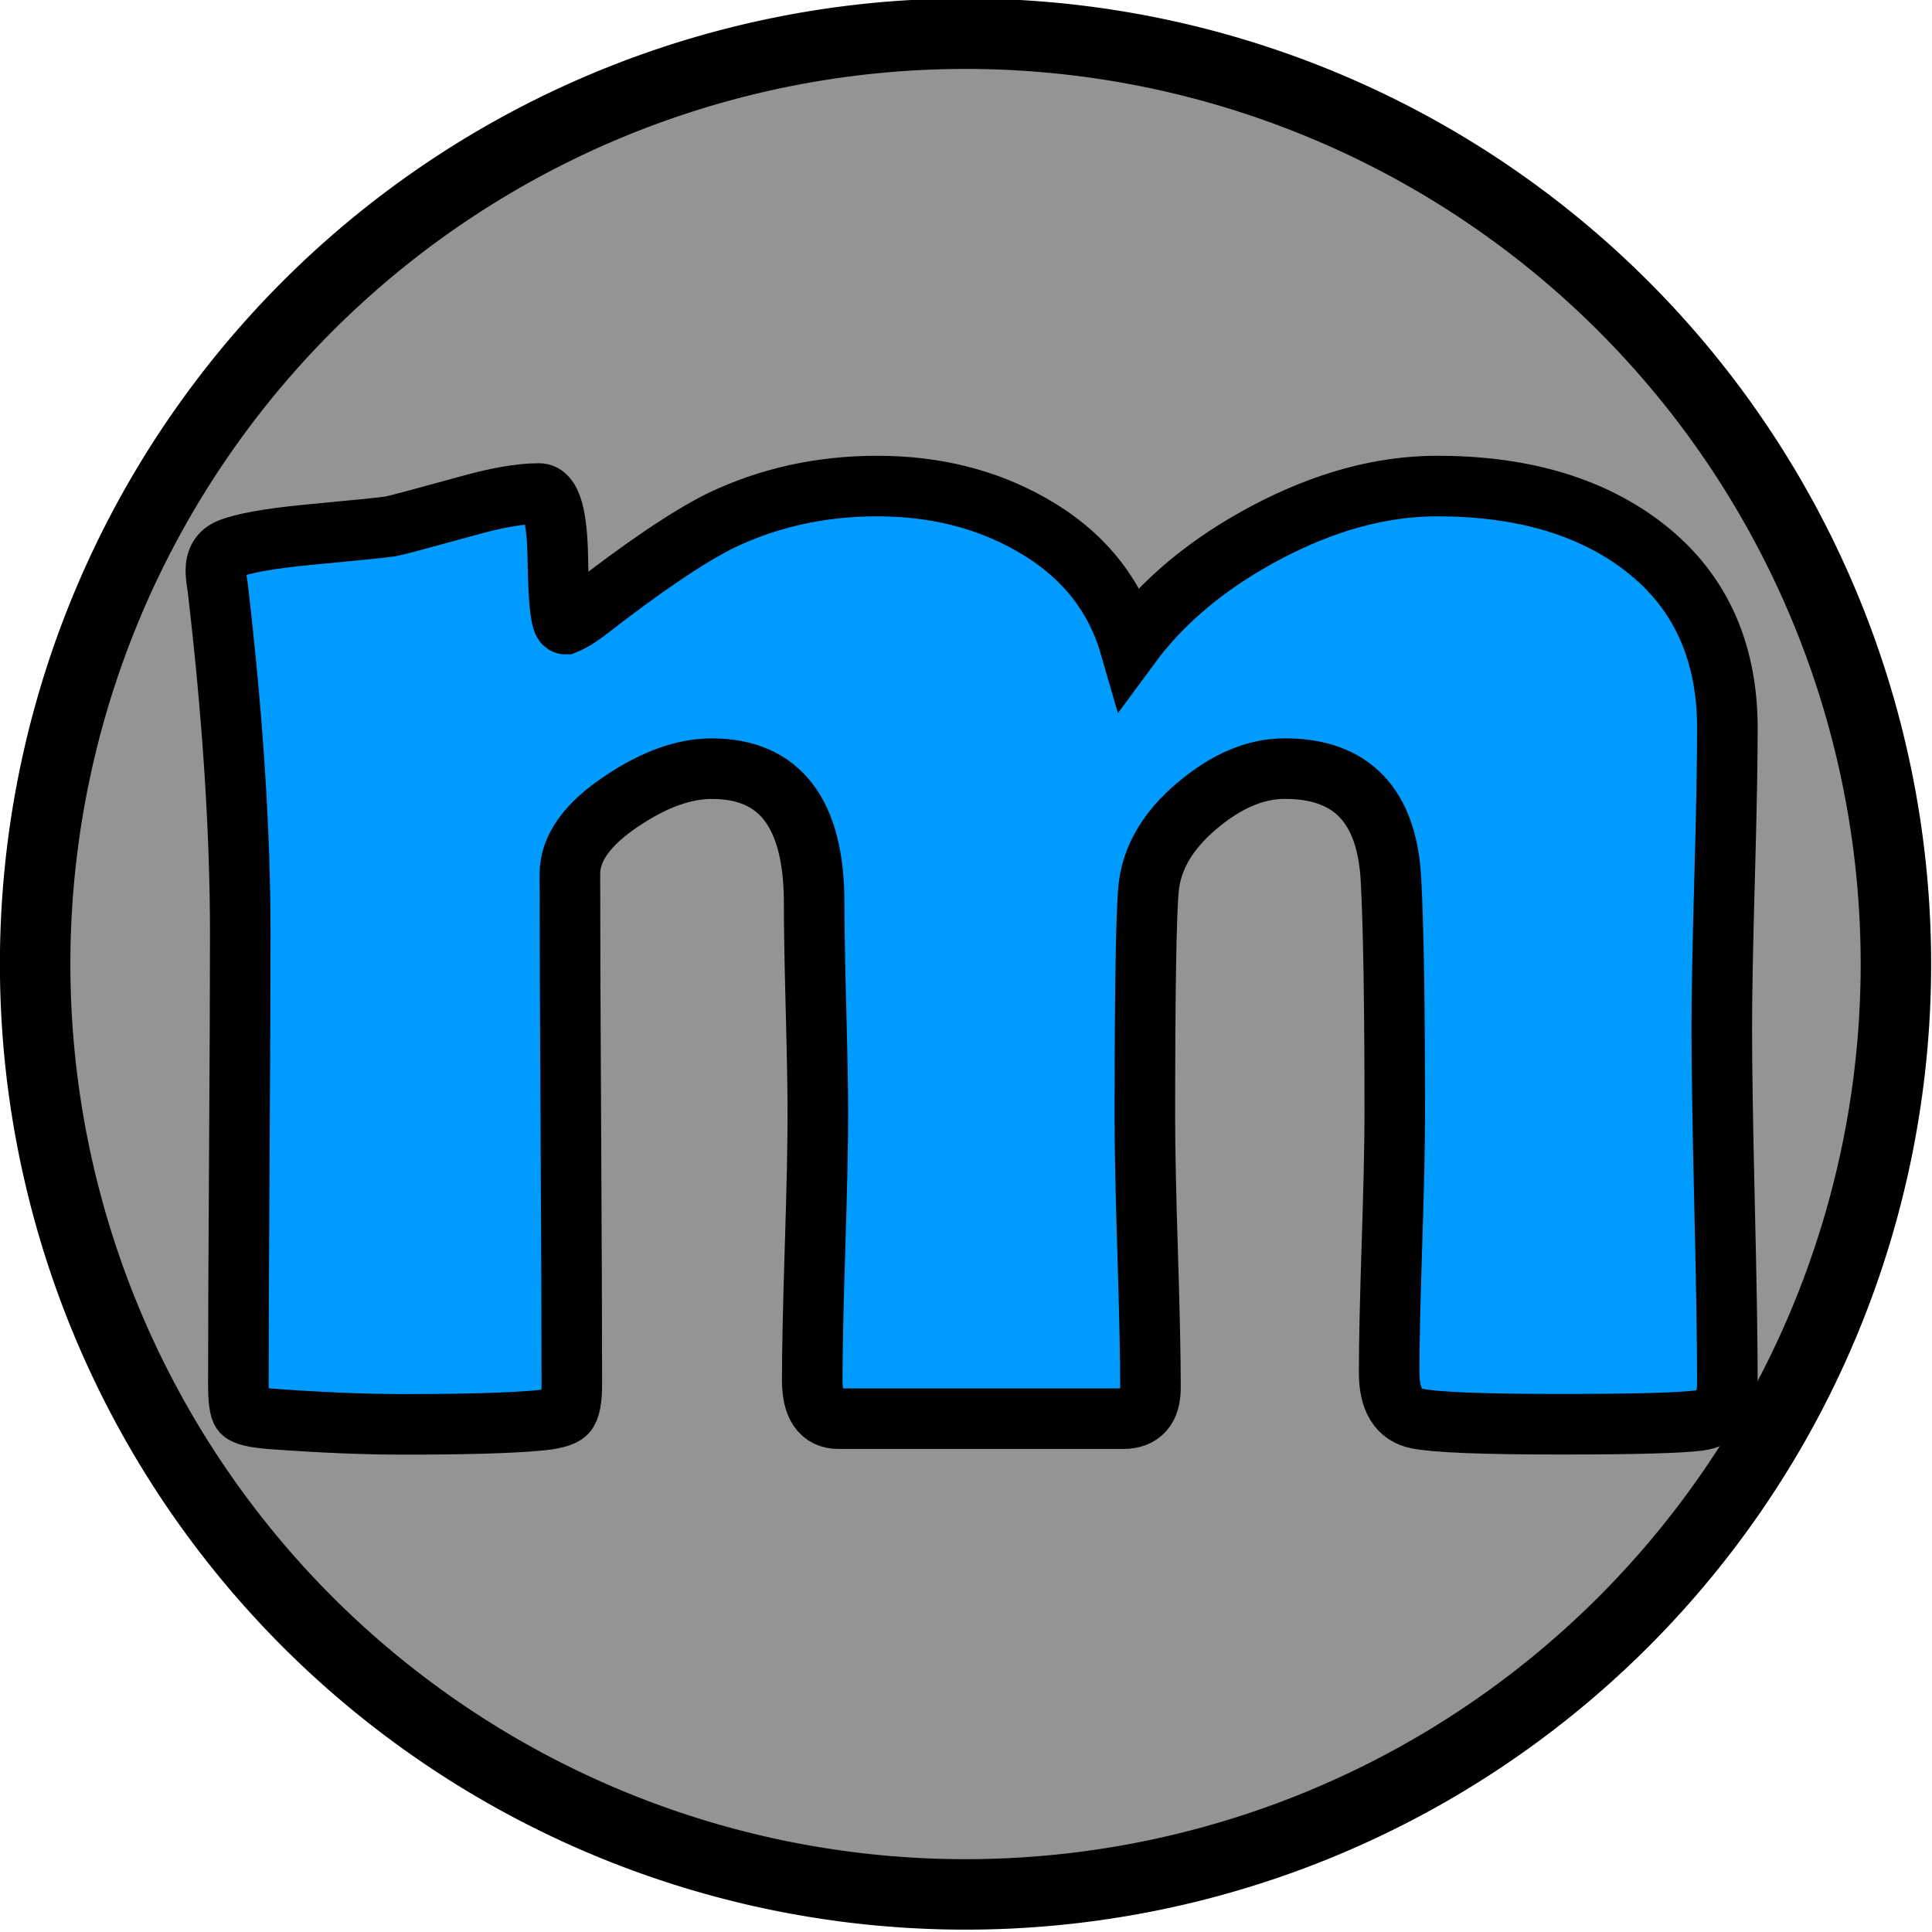 <?xml version="1.0" encoding="UTF-8" standalone="no"?>
<!-- Created with Inkscape (http://www.inkscape.org/) -->

<svg
   xmlns:dc="http://purl.org/dc/elements/1.1/"
   xmlns:cc="http://creativecommons.org/ns#"
   xmlns:rdf="http://www.w3.org/1999/02/22-rdf-syntax-ns#"
   xmlns:svg="http://www.w3.org/2000/svg"
   xmlns="http://www.w3.org/2000/svg"
   xmlns:sodipodi="http://sodipodi.sourceforge.net/DTD/sodipodi-0.dtd"
   xmlns:inkscape="http://www.inkscape.org/namespaces/inkscape"
   width="34.641mm"
   height="34.641mm"
   viewBox="0 0 34.641 34.641"
   version="1.1"
   id="svg8"
   inkscape:version="0.92.3 (2405546, 2018-03-11)"
   sodipodi:docname="favicon.svg"
   inkscape:export-filename="C:\Users\Jamie\Downloads\favicon.png"
   inkscape:export-xdpi="11.93"
   inkscape:export-ydpi="11.93">
  <defs
     id="defs2">
    <filter
       id="filter3096"
       inkscape:menu-tooltip="Draws a black outline around"
       inkscape:menu="ABCs"
       inkscape:label="Black outline"
       style="color-interpolation-filters:sRGB">
      <feGaussianBlur
         id="feGaussianBlur3098"
         stdDeviation="2"
         in="SourceAlpha"
         result="result0" />
      <feComposite
         id="feComposite3100"
         in2="result0"
         result="result3"
         operator="arithmetic"
         in="SourceGraphic"
         k2="1"
         k3="10"
         k1="0"
         k4="0" />
      <feComposite
         id="feComposite3102"
         in2="result3"
         operator="in"
         in="result3"
         result="result4" />
    </filter>
    <filter
       id="filter3131"
       inkscape:menu-tooltip="Draws a black outline around"
       inkscape:menu="ABCs"
       inkscape:label="Black outline"
       style="color-interpolation-filters:sRGB">
      <feGaussianBlur
         id="feGaussianBlur3133"
         stdDeviation="2"
         in="SourceAlpha"
         result="result0" />
      <feComposite
         id="feComposite3135"
         in2="result0"
         result="result3"
         operator="arithmetic"
         in="SourceGraphic"
         k2="1"
         k3="10"
         k1="0"
         k4="0" />
      <feComposite
         id="feComposite3137"
         in2="result3"
         operator="in"
         in="result3"
         result="result4" />
    </filter>
    <filter
       id="filter3205"
       inkscape:menu-tooltip="Draws a black outline around"
       inkscape:menu="ABCs"
       inkscape:label="Black outline"
       style="color-interpolation-filters:sRGB">
      <feGaussianBlur
         id="feGaussianBlur3207"
         stdDeviation="2"
         in="SourceAlpha"
         result="result0" />
      <feComposite
         id="feComposite3209"
         in2="result0"
         result="result3"
         operator="arithmetic"
         in="SourceGraphic"
         k2="1"
         k3="10"
         k1="0"
         k4="0" />
      <feComposite
         id="feComposite3211"
         in2="result3"
         operator="in"
         in="result3"
         result="result4" />
    </filter>
    <filter
       id="filter3240"
       inkscape:menu-tooltip="Draws a black outline around"
       inkscape:menu="ABCs"
       inkscape:label="Black outline"
       style="color-interpolation-filters:sRGB">
      <feGaussianBlur
         id="feGaussianBlur3242"
         stdDeviation="2"
         in="SourceAlpha"
         result="result0" />
      <feComposite
         id="feComposite3244"
         in2="result0"
         result="result3"
         operator="arithmetic"
         in="SourceGraphic"
         k2="1"
         k3="10"
         k1="0"
         k4="0" />
      <feComposite
         id="feComposite3246"
         in2="result3"
         operator="in"
         in="result3"
         result="result4" />
    </filter>
    <filter
       id="filter4299"
       inkscape:menu-tooltip="Draws a black outline around"
       inkscape:menu="ABCs"
       inkscape:label="Black outline"
       style="color-interpolation-filters:sRGB">
      <feGaussianBlur
         id="feGaussianBlur4301"
         stdDeviation="2"
         in="SourceAlpha"
         result="result0" />
      <feComposite
         id="feComposite4303"
         in2="result0"
         result="result3"
         operator="arithmetic"
         in="SourceGraphic"
         k2="1"
         k3="10"
         k1="0"
         k4="0" />
      <feComposite
         id="feComposite4305"
         in2="result3"
         operator="in"
         in="result3"
         result="result4" />
    </filter>
    <filter
       id="filter4334"
       inkscape:menu-tooltip="Draws a black outline around"
       inkscape:menu="ABCs"
       inkscape:label="Black outline"
       style="color-interpolation-filters:sRGB">
      <feGaussianBlur
         id="feGaussianBlur4336"
         stdDeviation="2"
         in="SourceAlpha"
         result="result0" />
      <feComposite
         id="feComposite4338"
         in2="result0"
         result="result3"
         operator="arithmetic"
         in="SourceGraphic"
         k2="1"
         k3="10"
         k1="0"
         k4="0" />
      <feComposite
         id="feComposite4340"
         in2="result3"
         operator="in"
         in="result3"
         result="result4" />
    </filter>
    <filter
       id="filter4369"
       inkscape:menu-tooltip="Draws a black outline around"
       inkscape:menu="ABCs"
       inkscape:label="Black outline"
       style="color-interpolation-filters:sRGB">
      <feGaussianBlur
         id="feGaussianBlur4371"
         stdDeviation="2"
         in="SourceAlpha"
         result="result0" />
      <feComposite
         id="feComposite4373"
         in2="result0"
         result="result3"
         operator="arithmetic"
         in="SourceGraphic"
         k2="1"
         k3="10"
         k1="0"
         k4="0" />
      <feComposite
         id="feComposite4375"
         in2="result3"
         operator="in"
         in="result3"
         result="result4" />
    </filter>
    <filter
       id="filter4404"
       inkscape:menu-tooltip="Draws a black outline around"
       inkscape:menu="ABCs"
       inkscape:label="Black outline"
       style="color-interpolation-filters:sRGB">
      <feGaussianBlur
         id="feGaussianBlur4406"
         stdDeviation="2"
         in="SourceAlpha"
         result="result0" />
      <feComposite
         id="feComposite4408"
         in2="result0"
         result="result3"
         operator="arithmetic"
         in="SourceGraphic"
         k2="1"
         k3="10"
         k1="0"
         k4="0" />
      <feComposite
         id="feComposite4410"
         in2="result3"
         operator="in"
         in="result3"
         result="result4" />
    </filter>
    <filter
       id="filter4439"
       inkscape:menu-tooltip="Draws a black outline around"
       inkscape:menu="ABCs"
       inkscape:label="Black outline"
       style="color-interpolation-filters:sRGB">
      <feGaussianBlur
         id="feGaussianBlur4441"
         stdDeviation="2"
         in="SourceAlpha"
         result="result0" />
      <feComposite
         id="feComposite4443"
         in2="result0"
         result="result3"
         operator="arithmetic"
         in="SourceGraphic"
         k2="1"
         k3="10"
         k1="0"
         k4="0" />
      <feComposite
         id="feComposite4445"
         in2="result3"
         operator="in"
         in="result3"
         result="result4" />
    </filter>
    <filter
       id="filter4439-5"
       inkscape:menu-tooltip="Draws a black outline around"
       inkscape:menu="ABCs"
       inkscape:label="Black outline"
       style="color-interpolation-filters:sRGB">
      <feGaussianBlur
         id="feGaussianBlur4441-7"
         stdDeviation="2"
         in="SourceAlpha"
         result="result0" />
      <feComposite
         k4="0"
         k1="0"
         id="feComposite4443-3"
         in2="result0"
         result="result3"
         operator="arithmetic"
         in="SourceGraphic"
         k2="1"
         k3="10" />
      <feComposite
         id="feComposite4445-3"
         in2="result3"
         operator="in"
         in="result3"
         result="result4" />
    </filter>
    <filter
       id="filter4439-2"
       inkscape:menu-tooltip="Draws a black outline around"
       inkscape:menu="ABCs"
       inkscape:label="Black outline"
       style="color-interpolation-filters:sRGB">
      <feGaussianBlur
         id="feGaussianBlur4441-1"
         stdDeviation="2"
         in="SourceAlpha"
         result="result0" />
      <feComposite
         k4="0"
         k1="0"
         id="feComposite4443-1"
         in2="result0"
         result="result3"
         operator="arithmetic"
         in="SourceGraphic"
         k2="1"
         k3="10" />
      <feComposite
         id="feComposite4445-0"
         in2="result3"
         operator="in"
         in="result3"
         result="result4" />
    </filter>
    <filter
       id="filter3872"
       inkscape:menu-tooltip="Draws a black outline around"
       inkscape:menu="ABCs"
       inkscape:label="Black outline"
       style="color-interpolation-filters:sRGB">
      <feGaussianBlur
         id="feGaussianBlur3874"
         stdDeviation="2"
         in="SourceAlpha"
         result="result0" />
      <feComposite
         id="feComposite3876"
         in2="result0"
         result="result3"
         operator="arithmetic"
         in="SourceGraphic"
         k2="1"
         k3="10"
         k1="0"
         k4="0" />
      <feComposite
         id="feComposite3878"
         in2="result3"
         operator="in"
         in="result3"
         result="result4" />
    </filter>
    <filter
       id="filter4132"
       inkscape:menu-tooltip="Draws a black outline around"
       inkscape:menu="ABCs"
       inkscape:label="Black outline"
       style="color-interpolation-filters:sRGB">
      <feGaussianBlur
         id="feGaussianBlur4134"
         stdDeviation="2"
         in="SourceAlpha"
         result="result0" />
      <feComposite
         id="feComposite4136"
         in2="result0"
         result="result3"
         operator="arithmetic"
         in="SourceGraphic"
         k2="1"
         k3="10"
         k1="0"
         k4="0" />
      <feComposite
         id="feComposite4138"
         in2="result3"
         operator="in"
         in="result3"
         result="result4" />
    </filter>
    <filter
       id="filter4351"
       inkscape:menu-tooltip="Draws a black outline around"
       inkscape:menu="ABCs"
       inkscape:label="Black outline"
       style="color-interpolation-filters:sRGB">
      <feGaussianBlur
         id="feGaussianBlur4353"
         stdDeviation="2"
         in="SourceAlpha"
         result="result0" />
      <feComposite
         id="feComposite4355"
         in2="result0"
         result="result3"
         operator="arithmetic"
         in="SourceGraphic"
         k2="1"
         k3="10"
         k1="0"
         k4="0" />
      <feComposite
         id="feComposite4357"
         in2="result3"
         operator="in"
         in="result3"
         result="result4" />
    </filter>
    <filter
       id="filter4530"
       inkscape:menu-tooltip="Draws a black outline around"
       inkscape:menu="ABCs"
       inkscape:label="Black outline"
       style="color-interpolation-filters:sRGB">
      <feGaussianBlur
         id="feGaussianBlur4532"
         stdDeviation="2"
         in="SourceAlpha"
         result="result0" />
      <feComposite
         id="feComposite4534"
         in2="result0"
         result="result3"
         operator="arithmetic"
         in="SourceGraphic"
         k2="1"
         k3="10"
         k1="0"
         k4="0" />
      <feComposite
         id="feComposite4536"
         in2="result3"
         operator="in"
         in="result3"
         result="result4" />
    </filter>
    <filter
       id="filter4665"
       inkscape:label="Black outline"
       inkscape:menu="ABCs"
       inkscape:menu-tooltip="Draws a black outline around"
       style="color-interpolation-filters:sRGB">
      <feGaussianBlur
         id="feGaussianBlur4667"
         stdDeviation="0.01"
         in="SourceGraphic"
         result="result0" />
      <feColorMatrix
         id="feColorMatrix4669"
         result="fbSourceGraphicAlpha"
         in="result0"
         values="1 0 0 -1 0 1 0 1 -1 0 1 0 0 -1 0 -0.8 -1 0 4 -2.5 " />
      <feGaussianBlur
         id="feGaussianBlur4671"
         result="result0"
         in="fbSourceGraphicAlpha"
         stdDeviation="0.5" />
      <feDiffuseLighting
         id="feDiffuseLighting4673"
         surfaceScale="15"
         diffuseConstant="0.4"
         result="result6"
         lighting-color="#ffffff">
        <feDistantLight
           id="feDistantLight4675"
           azimuth="235"
           elevation="25" />
      </feDiffuseLighting>
      <feComposite
         id="feComposite4677"
         in2="SourceGraphic"
         operator="in"
         result="result2"
         in="result6" />
      <feComposite
         id="feComposite4679"
         in2="SourceGraphic"
         operator="arithmetic"
         k2="0.8"
         k3="0.8"
         result="fbSourceGraphic"
         k1="0"
         k4="0" />
      <feColorMatrix
         result="fbSourceGraphicAlpha"
         in="fbSourceGraphic"
         values="0 0 0 -1 0 0 0 0 -1 0 0 0 0 -1 0 0 0 0 1 0"
         id="feColorMatrix4681" />
      <feGaussianBlur
         id="feGaussianBlur4683"
         stdDeviation="2"
         in="fbSourceGraphicAlpha"
         result="result0" />
      <feComposite
         id="feComposite4685"
         in2="result0"
         result="result3"
         operator="arithmetic"
         in="fbSourceGraphic"
         k2="1"
         k3="10"
         k1="0"
         k4="0" />
      <feComposite
         id="feComposite4687"
         in2="result3"
         operator="in"
         in="result3"
         result="result4" />
    </filter>
    <filter
       id="filter4665-7"
       inkscape:label="Black outline"
       inkscape:menu="ABCs"
       inkscape:menu-tooltip="Draws a black outline around"
       style="color-interpolation-filters:sRGB">
      <feGaussianBlur
         id="feGaussianBlur4667-2"
         stdDeviation="0.01"
         in="SourceGraphic"
         result="result0" />
      <feColorMatrix
         id="feColorMatrix4669-3"
         result="fbSourceGraphicAlpha"
         in="result0"
         values="1 0 0 -1 0 1 0 1 -1 0 1 0 0 -1 0 -0.8 -1 0 4 -2.5 " />
      <feGaussianBlur
         id="feGaussianBlur4671-7"
         result="result0"
         in="fbSourceGraphicAlpha"
         stdDeviation="0.5" />
      <feDiffuseLighting
         id="feDiffuseLighting4673-1"
         surfaceScale="15"
         diffuseConstant="0.4"
         result="result6"
         lighting-color="#ffffff">
        <feDistantLight
           id="feDistantLight4675-1"
           azimuth="235"
           elevation="25" />
      </feDiffuseLighting>
      <feComposite
         id="feComposite4677-3"
         in2="SourceGraphic"
         operator="in"
         result="result2"
         in="result6" />
      <feComposite
         k4="0"
         k1="0"
         id="feComposite4679-8"
         in2="SourceGraphic"
         operator="arithmetic"
         k2="0.8"
         k3="0.8"
         result="fbSourceGraphic" />
      <feColorMatrix
         result="fbSourceGraphicAlpha"
         in="fbSourceGraphic"
         values="0 0 0 -1 0 0 0 0 -1 0 0 0 0 -1 0 0 0 0 1 0"
         id="feColorMatrix4681-4" />
      <feGaussianBlur
         id="feGaussianBlur4683-8"
         stdDeviation="2"
         in="fbSourceGraphicAlpha"
         result="result0" />
      <feComposite
         k4="0"
         k1="0"
         id="feComposite4685-4"
         in2="result0"
         result="result3"
         operator="arithmetic"
         in="fbSourceGraphic"
         k2="1"
         k3="10" />
      <feComposite
         id="feComposite4687-6"
         in2="result3"
         operator="in"
         in="result3"
         result="result4" />
    </filter>
    <filter
       id="filter5531"
       inkscape:menu-tooltip="Draws a black outline around"
       inkscape:menu="ABCs"
       inkscape:label="Black outline"
       style="color-interpolation-filters:sRGB">
      <feGaussianBlur
         id="feGaussianBlur5533"
         stdDeviation="2"
         in="SourceAlpha"
         result="result0" />
      <feComposite
         id="feComposite5535"
         in2="result0"
         result="result3"
         operator="arithmetic"
         in="SourceGraphic"
         k2="1"
         k3="10"
         k1="0"
         k4="0" />
      <feComposite
         id="feComposite5537"
         in2="result3"
         operator="in"
         in="result3"
         result="result4" />
    </filter>
    <filter
       id="filter5531-3"
       inkscape:menu-tooltip="Draws a black outline around"
       inkscape:menu="ABCs"
       inkscape:label="Black outline"
       style="color-interpolation-filters:sRGB">
      <feGaussianBlur
         id="feGaussianBlur5533-3"
         stdDeviation="2"
         in="SourceAlpha"
         result="result0" />
      <feComposite
         k4="0"
         k1="0"
         id="feComposite5535-8"
         in2="result0"
         result="result3"
         operator="arithmetic"
         in="SourceGraphic"
         k2="1"
         k3="10" />
      <feComposite
         id="feComposite5537-6"
         in2="result3"
         operator="in"
         in="result3"
         result="result4" />
    </filter>
    <filter
       id="filter5531-1"
       inkscape:menu-tooltip="Draws a black outline around"
       inkscape:menu="ABCs"
       inkscape:label="Black outline"
       style="color-interpolation-filters:sRGB">
      <feGaussianBlur
         id="feGaussianBlur5533-1"
         stdDeviation="2"
         in="SourceAlpha"
         result="result0" />
      <feComposite
         k4="0"
         k1="0"
         id="feComposite5535-9"
         in2="result0"
         result="result3"
         operator="arithmetic"
         in="SourceGraphic"
         k2="1"
         k3="10" />
      <feComposite
         id="feComposite5537-3"
         in2="result3"
         operator="in"
         in="result3"
         result="result4" />
    </filter>
    <filter
       id="filter5626"
       inkscape:menu-tooltip="Draws a black outline around"
       inkscape:menu="ABCs"
       inkscape:label="Black outline"
       style="color-interpolation-filters:sRGB">
      <feGaussianBlur
         id="feGaussianBlur5628"
         stdDeviation="2"
         in="SourceAlpha"
         result="result0" />
      <feComposite
         id="feComposite5630"
         in2="result0"
         result="result3"
         operator="arithmetic"
         in="SourceGraphic"
         k2="1"
         k3="10"
         k1="0"
         k4="0" />
      <feComposite
         id="feComposite5632"
         in2="result3"
         operator="in"
         in="result3"
         result="result4" />
    </filter>
    <filter
       id="filter5626-8"
       inkscape:menu-tooltip="Draws a black outline around"
       inkscape:menu="ABCs"
       inkscape:label="Black outline"
       style="color-interpolation-filters:sRGB">
      <feGaussianBlur
         id="feGaussianBlur5628-4"
         stdDeviation="2"
         in="SourceAlpha"
         result="result0" />
      <feComposite
         k4="0"
         k1="0"
         id="feComposite5630-7"
         in2="result0"
         result="result3"
         operator="arithmetic"
         in="SourceGraphic"
         k2="1"
         k3="10" />
      <feComposite
         id="feComposite5632-9"
         in2="result3"
         operator="in"
         in="result3"
         result="result4" />
    </filter>
    <filter
       id="filter5626-3"
       inkscape:menu-tooltip="Draws a black outline around"
       inkscape:menu="ABCs"
       inkscape:label="Black outline"
       style="color-interpolation-filters:sRGB">
      <feGaussianBlur
         id="feGaussianBlur5628-7"
         stdDeviation="2"
         in="SourceAlpha"
         result="result0" />
      <feComposite
         k4="0"
         k1="0"
         id="feComposite5630-4"
         in2="result0"
         result="result3"
         operator="arithmetic"
         in="SourceGraphic"
         k2="1"
         k3="10" />
      <feComposite
         id="feComposite5632-7"
         in2="result3"
         operator="in"
         in="result3"
         result="result4" />
    </filter>
    <filter
       id="filter5626-3-1"
       inkscape:menu-tooltip="Draws a black outline around"
       inkscape:menu="ABCs"
       inkscape:label="Black outline"
       style="color-interpolation-filters:sRGB">
      <feGaussianBlur
         id="feGaussianBlur5628-7-7"
         stdDeviation="2"
         in="SourceAlpha"
         result="result0" />
      <feComposite
         k4="0"
         k1="0"
         id="feComposite5630-4-4"
         in2="result0"
         result="result3"
         operator="arithmetic"
         in="SourceGraphic"
         k2="1"
         k3="10" />
      <feComposite
         id="feComposite5632-7-0"
         in2="result3"
         operator="in"
         in="result3"
         result="result4" />
    </filter>
    <filter
       id="filter5626-3-1-9"
       inkscape:menu-tooltip="Draws a black outline around"
       inkscape:menu="ABCs"
       inkscape:label="Black outline"
       style="color-interpolation-filters:sRGB">
      <feGaussianBlur
         id="feGaussianBlur5628-7-7-7"
         stdDeviation="2"
         in="SourceAlpha"
         result="result0" />
      <feComposite
         k4="0"
         k1="0"
         id="feComposite5630-4-4-9"
         in2="result0"
         result="result3"
         operator="arithmetic"
         in="SourceGraphic"
         k2="1"
         k3="10" />
      <feComposite
         id="feComposite5632-7-0-1"
         in2="result3"
         operator="in"
         in="result3"
         result="result4" />
    </filter>
    <filter
       style="color-interpolation-filters:sRGB"
       id="filter5626-3-0"
       inkscape:menu-tooltip="Draws a black outline around"
       inkscape:menu="ABCs"
       inkscape:label="Black outline">
      <feGaussianBlur
         id="feGaussianBlur5628-7-3"
         stdDeviation="2"
         in="SourceAlpha"
         result="result0" />
      <feComposite
         k4="0"
         k1="0"
         id="feComposite5630-4-3"
         in2="result0"
         result="result3"
         operator="arithmetic"
         in="SourceGraphic"
         k2="1"
         k3="10" />
      <feComposite
         id="feComposite5632-7-9"
         in2="result3"
         operator="in"
         in="result3"
         result="result4" />
    </filter>
    <filter
       style="color-interpolation-filters:sRGB"
       id="filter5626-3-0-2"
       inkscape:menu-tooltip="Draws a black outline around"
       inkscape:menu="ABCs"
       inkscape:label="Black outline">
      <feGaussianBlur
         id="feGaussianBlur5628-7-3-4"
         stdDeviation="2"
         in="SourceAlpha"
         result="result0" />
      <feComposite
         k4="0"
         k1="0"
         id="feComposite5630-4-3-6"
         in2="result0"
         result="result3"
         operator="arithmetic"
         in="SourceGraphic"
         k2="1"
         k3="10" />
      <feComposite
         id="feComposite5632-7-9-2"
         in2="result3"
         operator="in"
         in="result3"
         result="result4" />
    </filter>
    <filter
       style="color-interpolation-filters:sRGB"
       id="filter5626-3-0-22"
       inkscape:menu-tooltip="Draws a black outline around"
       inkscape:menu="ABCs"
       inkscape:label="Black outline">
      <feGaussianBlur
         id="feGaussianBlur5628-7-3-5"
         stdDeviation="2"
         in="SourceAlpha"
         result="result0" />
      <feComposite
         k4="0"
         k1="0"
         id="feComposite5630-4-3-8"
         in2="result0"
         result="result3"
         operator="arithmetic"
         in="SourceGraphic"
         k2="1"
         k3="10" />
      <feComposite
         id="feComposite5632-7-9-8"
         in2="result3"
         operator="in"
         in="result3"
         result="result4" />
    </filter>
    <filter
       style="color-interpolation-filters:sRGB;"
       inkscape:label="Drop Shadow"
       id="filter1072">
      <feFlood
         flood-opacity="1"
         flood-color="rgb(0,0,0)"
         result="flood"
         id="feFlood1062" />
      <feComposite
         in="SourceGraphic"
         in2="flood"
         operator="in"
         result="composite1"
         id="feComposite1064" />
      <feGaussianBlur
         in="composite1"
         stdDeviation="0.5"
         result="blur"
         id="feGaussianBlur1066" />
      <feOffset
         dx="0.1"
         dy="0.3"
         result="offset"
         id="feOffset1068" />
      <feComposite
         in="SourceGraphic"
         in2="offset"
         operator="over"
         result="composite2"
         id="feComposite1070" />
    </filter>
  </defs>
  <sodipodi:namedview
     id="base"
     pagecolor="#ffffff"
     bordercolor="#666666"
     borderopacity="1.0"
     inkscape:pageopacity="0.0"
     inkscape:pageshadow="2"
     inkscape:zoom="2.8"
     inkscape:cx="73.604469"
     inkscape:cy="69.792965"
     inkscape:document-units="mm"
     inkscape:current-layer="g4822"
     showgrid="false"
     fit-margin-top="0"
     fit-margin-left="0"
     fit-margin-right="0"
     fit-margin-bottom="0"
     inkscape:window-width="1920"
     inkscape:window-height="1017"
     inkscape:window-x="-8"
     inkscape:window-y="-8"
     inkscape:window-maximized="1" />
  <g
     inkscape:label="Layer 1"
     inkscape:groupmode="layer"
     id="layer1"
     transform="translate(2.779,-63.649)"
     style="display:inline;opacity:1">
    <g
       id="g4661">
      <g
         id="g4671">
        <g
           aria-label="m"
           style="font-style:normal;font-weight:normal;font-size:5.043px;line-height:0%;font-family:sans-serif;letter-spacing:0px;word-spacing:0px;display:inline;opacity:1;fill:#000000;fill-opacity:1;stroke:#000000;stroke-width:0.952;stroke-miterlimit:4;stroke-dasharray:none;stroke-opacity:1"
           id="text2985-1-9-9-4-0-3"
           transform="matrix(1.05,0,0,1.05,-16.011,-24.699)">
          <g
             id="g4822">
            <path
               id="path3157-2-2"
               d="M 31.23,80.97 A 16.688,16.688 0 0 1 14.541,97.658 16.688,16.688 0 0 1 -2.147,80.97 16.688,16.688 0 0 1 14.541,64.282 16.688,16.688 0 0 1 31.23,80.97 Z"
               style="display:inline;opacity:1;fill:#949494;fill-opacity:1;fill-rule:evenodd;stroke:#000000;stroke-width:1.264;stroke-linecap:butt;stroke-linejoin:miter;stroke-miterlimit:4;stroke-dasharray:none;stroke-opacity:1"
               inkscape:connector-curvature="0"
               transform="matrix(0.952,0,0,0.952,15.246,23.52)"
               inkscape:export-xdpi="11.93"
               inkscape:export-ydpi="11.93" />
            <path
               id="path4819"
               style="font-style:normal;font-variant:normal;font-weight:bold;font-stretch:normal;line-height:1.25;font-family:'Berlin Sans FB Demi';-inkscape-font-specification:'Berlin Sans FB Demi Bold';letter-spacing:-1.587px;word-spacing:0px;fill:#009bff;fill-opacity:1;stroke:#000000;stroke-width:1.015;stroke-miterlimit:4;stroke-dasharray:none;stroke-opacity:1;filter:url(#filter1072)"
               d="m 41.758,107.841 q 0,0.551 -0.472,0.614 -0.472,0.063 -2.33,0.063 -1.921,0 -2.393,-0.094 -0.472,-0.094 -0.472,-0.771 0,-0.724 0.047,-2.157 0.047,-1.448 0.047,-2.172 0,-2.755 -0.063,-3.92 -0.094,-1.873 -1.779,-1.873 -0.74,0 -1.48,0.63 -0.724,0.614 -0.803,1.37 -0.063,0.661 -0.063,3.873 0,0.74 0.047,2.251 0.047,1.495 0.047,2.251 0,0.519 -0.457,0.519 h -4.77 q -0.441,0 -0.441,-0.645 0,-0.74 0.047,-2.22 0.047,-1.48 0.047,-2.235 0,-0.582 -0.031,-1.763 -0.031,-1.181 -0.031,-1.779 0,-2.251 -1.716,-2.251 -0.693,0 -1.495,0.535 -0.882,0.582 -0.882,1.228 0,1.433 0.016,4.282 0.016,2.849 0.016,4.266 0,0.394 -0.094,0.488 -0.094,0.094 -0.488,0.126 -0.708,0.063 -2.235,0.063 -0.992,0 -2.251,-0.094 -0.378,-0.032 -0.457,-0.11 -0.063,-0.079 -0.063,-0.472 0,-1.259 0.016,-3.762 0.016,-2.519 0.016,-3.778 0,-2.582 -0.378,-5.809 -0.031,-0.189 -0.031,-0.283 0,-0.268 0.22,-0.362 0.346,-0.142 1.307,-0.236 1.181,-0.11 1.401,-0.142 0.157,-0.031 1.244,-0.331 0.771,-0.22 1.244,-0.22 0.299,0 0.315,1.102 0.016,1.086 0.126,1.086 0.157,-0.063 0.362,-0.22 1.417,-1.102 2.235,-1.511 1.212,-0.582 2.629,-0.582 1.448,0 2.582,0.645 1.275,0.724 1.653,2.031 0.834,-1.133 2.298,-1.905 1.464,-0.771 2.849,-0.771 2.078,0 3.385,0.96 1.48,1.086 1.48,3.101 0,0.834 -0.047,2.519 -0.047,1.669 -0.047,2.503 0,0.992 0.047,2.991 0.047,1.983 0.047,2.975 z"
               inkscape:connector-curvature="0"
               transform="matrix(1.019,0,0,1.019,-0.555,-2.424)"
               inkscape:export-xdpi="11.93"
               inkscape:export-ydpi="11.93" />
          </g>
        </g>
      </g>
    </g>
  </g>
</svg>

